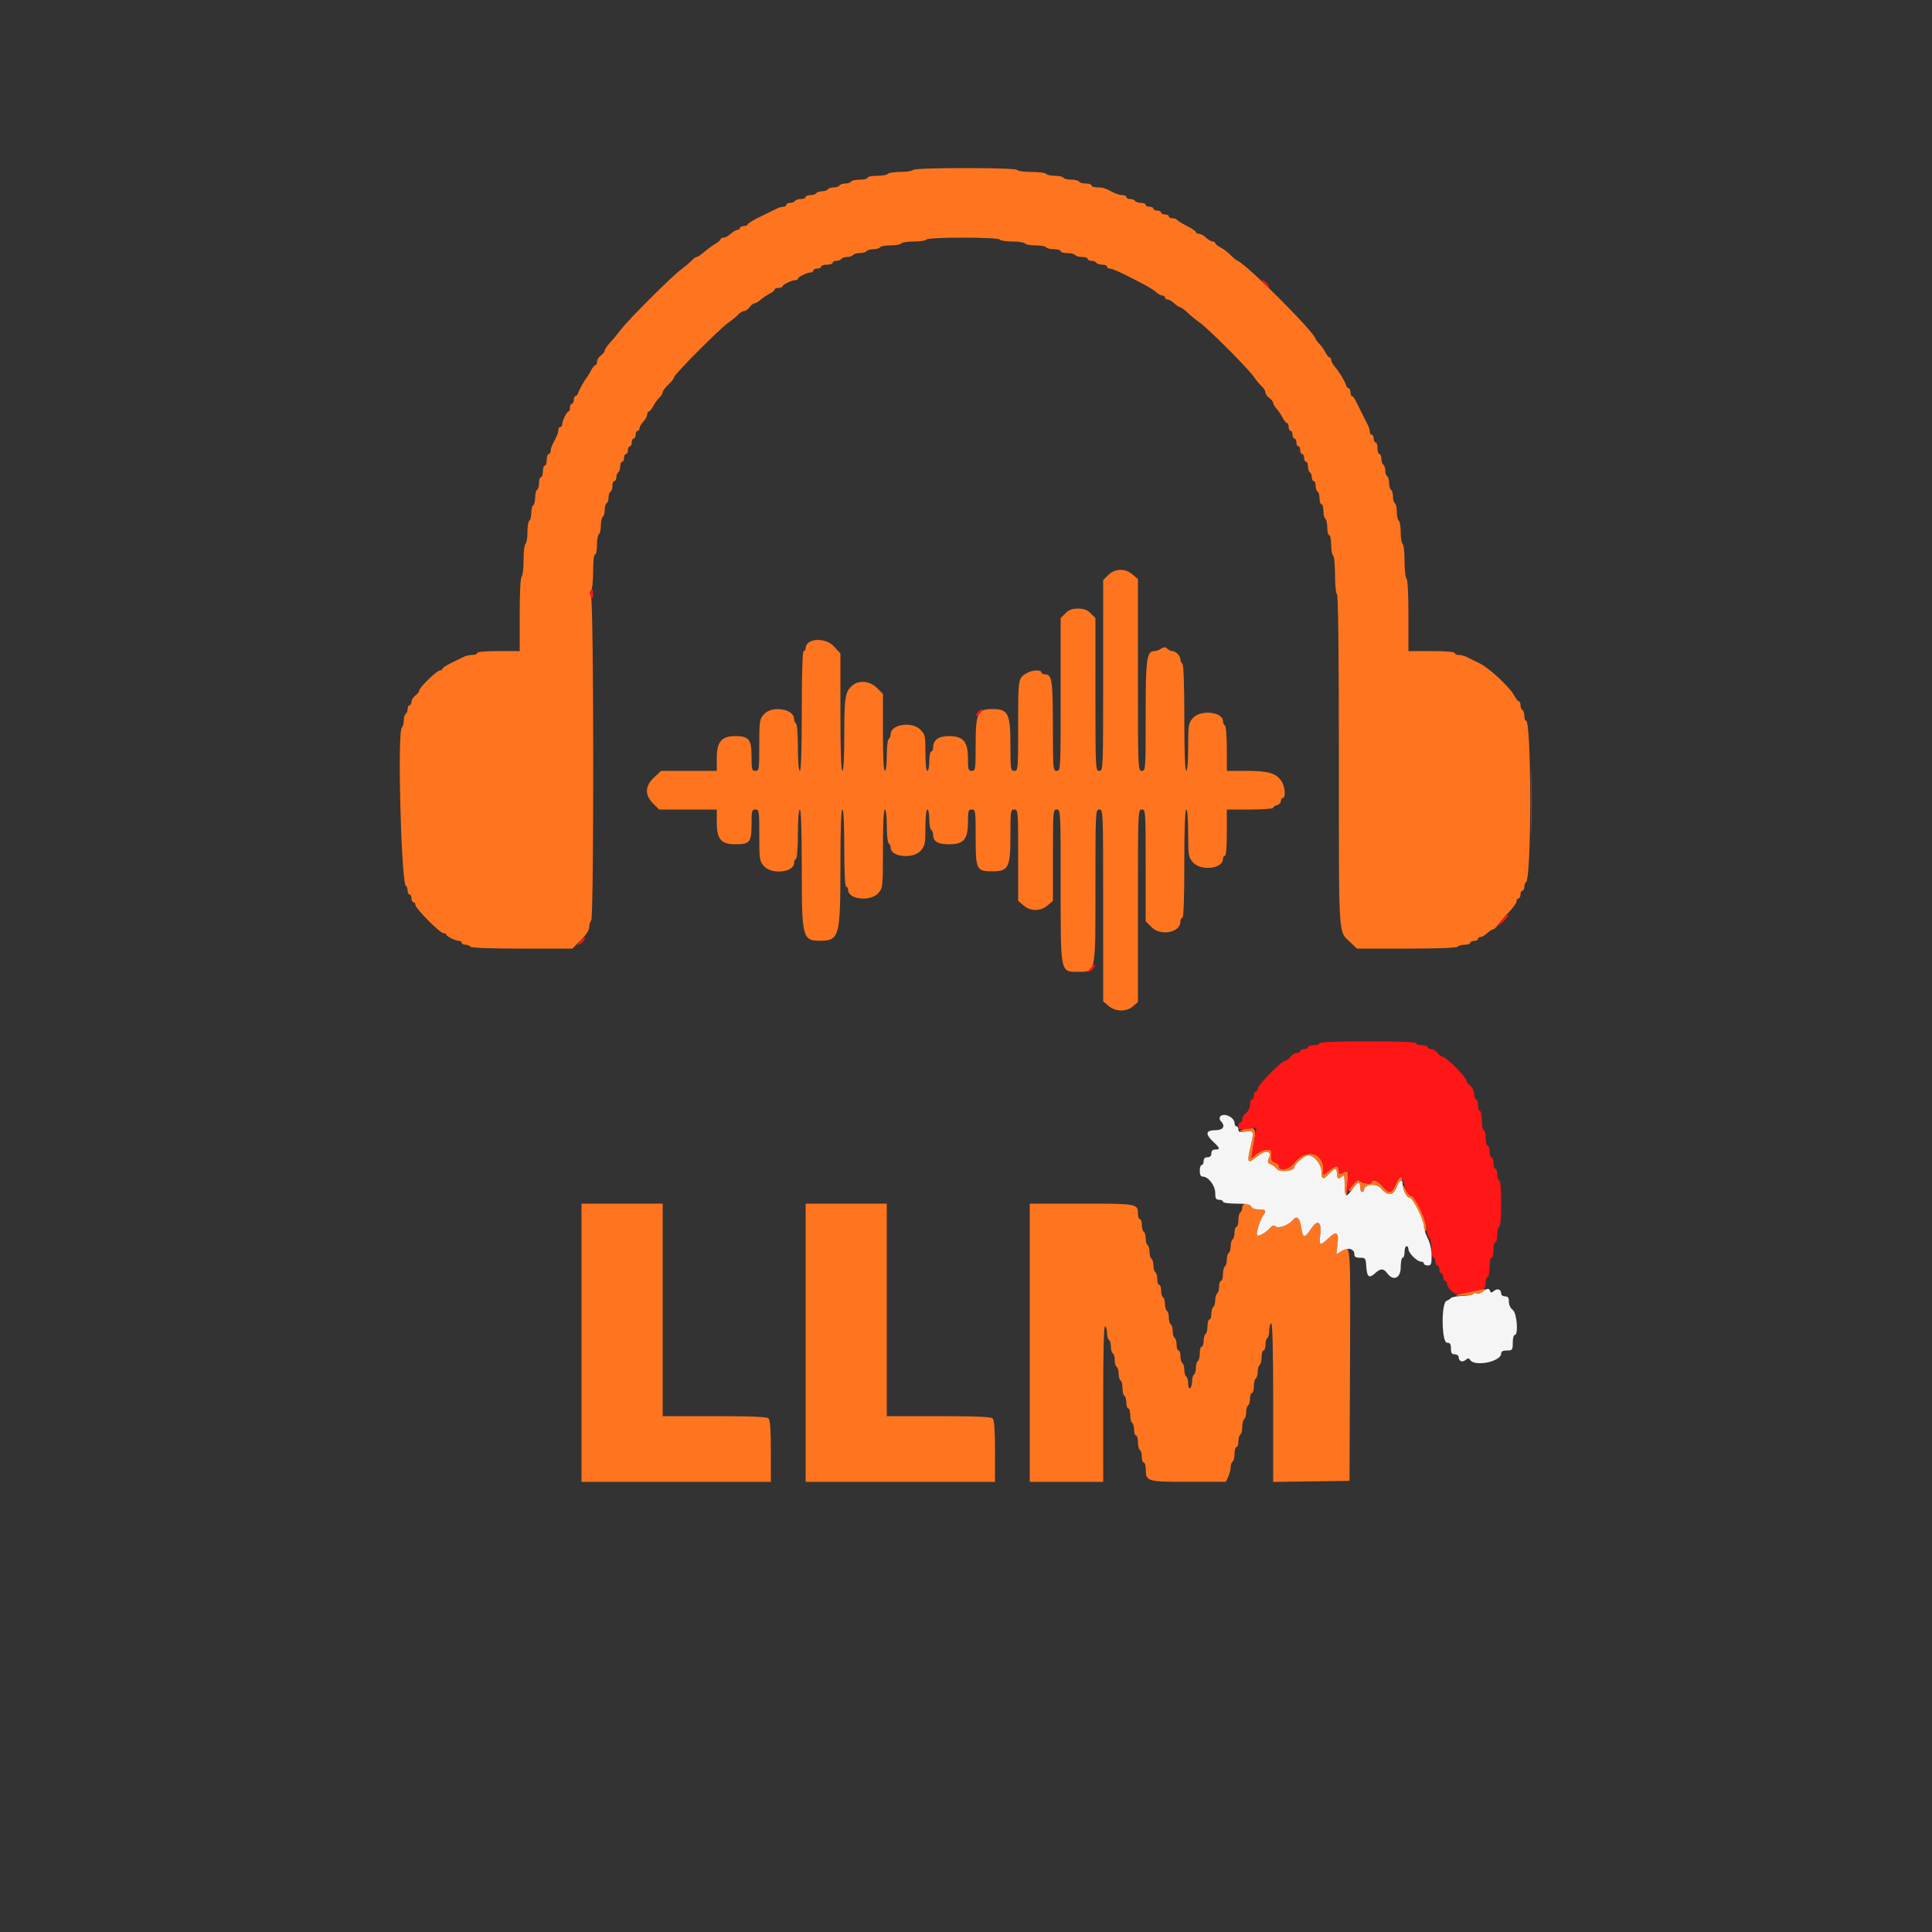 <svg id="svg" version="1.1" xmlns="http://www.w3.org/2000/svg" xmlns:xlink="http://www.w3.org/1999/xlink" width="400" height="400" viewBox="0, 0, 400,400"><rect x="0" y="0" width="400" height="400" fill="#333333" stroke="none"/><g id="svgg"><path id="path0" d="M189.000 35.200 C 188.864 35.420,187.694 35.600,186.400 35.600 C 185.106 35.600,183.936 35.780,183.800 36.000 C 183.664 36.220,182.663 36.400,181.576 36.400 C 180.489 36.400,179.600 36.580,179.600 36.800 C 179.600 37.020,178.891 37.200,178.024 37.200 C 177.157 37.200,176.336 37.380,176.200 37.600 C 176.064 37.820,175.524 38.000,175.000 38.000 C 174.476 38.000,173.936 38.180,173.800 38.400 C 173.664 38.620,173.124 38.800,172.600 38.800 C 172.076 38.800,171.536 38.980,171.400 39.200 C 171.264 39.420,170.724 39.600,170.200 39.600 C 169.676 39.600,169.136 39.780,169.000 40.000 C 168.864 40.220,168.313 40.400,167.776 40.400 C 167.239 40.400,166.800 40.580,166.800 40.800 C 166.800 41.020,166.361 41.200,165.824 41.200 C 165.287 41.200,164.736 41.380,164.600 41.600 C 164.464 41.820,164.003 42.000,163.576 42.000 C 163.149 42.000,162.800 42.180,162.800 42.400 C 162.800 42.620,162.528 42.800,162.195 42.800 C 161.862 42.800,161.277 42.961,160.895 43.158 C 160.513 43.355,158.985 44.102,157.500 44.818 C 156.015 45.534,154.800 46.273,154.800 46.460 C 154.800 46.647,154.440 46.800,154.000 46.800 C 153.560 46.800,153.200 46.980,153.200 47.200 C 153.200 47.420,152.964 47.600,152.675 47.600 C 152.387 47.600,151.764 47.960,151.292 48.400 C 150.820 48.840,150.156 49.200,149.817 49.200 C 149.478 49.200,149.200 49.341,149.200 49.514 C 149.200 49.686,148.705 50.121,148.100 50.479 C 147.495 50.837,146.460 51.596,145.800 52.165 C 145.140 52.734,144.441 53.199,144.247 53.200 C 144.053 53.200,143.603 53.517,143.247 53.904 C 142.891 54.292,141.894 55.135,141.031 55.778 C 139.024 57.272,130.114 66.173,128.573 68.222 C 127.928 69.080,126.905 70.308,126.300 70.950 C 125.695 71.593,125.200 72.322,125.200 72.571 C 125.200 72.820,124.840 73.283,124.400 73.600 C 123.960 73.917,123.600 74.497,123.600 74.888 C 123.600 75.280,123.450 75.600,123.268 75.600 C 123.085 75.600,122.680 76.095,122.368 76.700 C 122.056 77.305,121.711 77.890,121.601 78.000 C 121.205 78.394,119.946 80.613,119.729 81.300 C 119.607 81.685,119.348 82.000,119.153 82.000 C 118.959 82.000,118.800 82.360,118.800 82.800 C 118.800 83.240,118.620 83.600,118.400 83.600 C 118.180 83.600,118.000 83.960,118.000 84.400 C 118.000 84.840,117.865 85.201,117.700 85.203 C 117.341 85.207,116.400 87.144,116.400 87.880 C 116.400 88.166,116.220 88.400,116.000 88.400 C 115.780 88.400,115.600 88.672,115.600 89.005 C 115.600 89.593,115.433 90.018,114.462 91.895 C 114.208 92.387,114.000 93.062,114.000 93.395 C 114.000 93.728,113.820 94.000,113.600 94.000 C 113.380 94.000,113.200 94.540,113.200 95.200 C 113.200 95.860,113.020 96.400,112.800 96.400 C 112.580 96.400,112.400 96.940,112.400 97.600 C 112.400 98.260,112.220 98.800,112.000 98.800 C 111.780 98.800,111.600 99.329,111.600 99.976 C 111.600 100.623,111.420 101.264,111.200 101.400 C 110.980 101.536,110.800 102.256,110.800 103.000 C 110.800 103.744,110.620 104.464,110.400 104.600 C 110.180 104.736,110.000 105.456,110.000 106.200 C 110.000 106.944,109.820 107.664,109.600 107.800 C 109.380 107.936,109.200 109.016,109.200 110.200 C 109.200 111.384,109.020 112.464,108.800 112.600 C 108.580 112.736,108.400 114.266,108.400 116.000 C 108.400 117.734,108.220 119.264,108.000 119.400 C 107.756 119.551,107.600 122.604,107.600 127.224 L 107.600 134.800 103.200 134.800 C 100.533 134.800,98.800 134.958,98.800 135.200 C 98.800 135.420,98.348 135.600,97.795 135.600 C 97.242 135.600,96.477 135.760,96.095 135.956 C 95.713 136.152,94.545 136.720,93.500 137.219 C 92.455 137.718,91.600 138.277,91.600 138.463 C 91.600 138.648,91.375 138.800,91.100 138.800 C 90.462 138.800,86.800 142.342,86.800 142.959 C 86.800 143.214,86.440 143.683,86.000 144.000 C 85.560 144.317,85.200 144.897,85.200 145.288 C 85.200 145.680,85.020 146.000,84.800 146.000 C 84.580 146.000,84.400 146.349,84.400 146.776 C 84.400 147.203,84.220 147.664,84.000 147.800 C 83.780 147.936,83.600 148.541,83.600 149.144 C 83.600 149.747,83.416 150.424,83.190 150.650 C 82.247 151.593,83.061 182.820,84.044 183.427 C 84.240 183.548,84.400 183.997,84.400 184.424 C 84.400 184.851,84.580 185.200,84.800 185.200 C 85.020 185.200,85.200 185.560,85.200 186.000 C 85.200 186.440,85.380 186.800,85.600 186.800 C 85.820 186.800,86.000 187.042,86.000 187.337 C 86.000 188.073,91.081 193.200,91.811 193.200 C 92.135 193.200,92.401 193.335,92.403 193.500 C 92.407 193.859,94.344 194.800,95.080 194.800 C 95.366 194.800,95.600 194.980,95.600 195.200 C 95.600 195.420,95.949 195.600,96.376 195.600 C 96.803 195.600,97.264 195.780,97.400 196.000 C 97.555 196.250,101.555 196.400,108.076 196.400 L 118.505 196.400 120.253 194.653 C 121.410 193.495,122.000 192.558,122.000 191.876 C 122.000 191.310,122.180 190.736,122.400 190.600 C 122.983 190.239,122.947 124.622,122.363 123.531 C 122.047 122.940,122.047 122.593,122.363 122.277 C 122.613 122.027,122.800 120.332,122.800 118.320 C 122.800 116.240,122.964 114.800,123.200 114.800 C 123.420 114.800,123.600 113.911,123.600 112.824 C 123.600 111.737,123.780 110.736,124.000 110.600 C 124.220 110.464,124.400 109.654,124.400 108.800 C 124.400 107.946,124.580 107.136,124.800 107.000 C 125.020 106.864,125.200 106.234,125.200 105.600 C 125.200 104.966,125.380 104.336,125.600 104.200 C 125.820 104.064,126.000 103.524,126.000 103.000 C 126.000 102.476,126.180 101.936,126.400 101.800 C 126.620 101.664,126.800 101.113,126.800 100.576 C 126.800 100.039,126.980 99.600,127.200 99.600 C 127.420 99.600,127.600 99.251,127.600 98.824 C 127.600 98.397,127.780 97.936,128.000 97.800 C 128.220 97.664,128.400 97.113,128.400 96.576 C 128.400 96.039,128.580 95.600,128.800 95.600 C 129.020 95.600,129.200 95.240,129.200 94.800 C 129.200 94.360,129.380 94.000,129.600 94.000 C 129.820 94.000,130.000 93.640,130.000 93.200 C 130.000 92.760,130.180 92.400,130.400 92.400 C 130.620 92.400,130.800 92.040,130.800 91.600 C 130.800 91.160,130.980 90.800,131.200 90.800 C 131.420 90.800,131.600 90.440,131.600 90.000 C 131.600 89.560,131.780 89.200,132.000 89.200 C 132.220 89.200,132.400 88.964,132.400 88.675 C 132.400 88.387,132.760 87.764,133.200 87.292 C 133.640 86.820,134.000 86.156,134.000 85.817 C 134.000 85.478,134.150 85.200,134.332 85.200 C 134.515 85.200,134.919 84.705,135.230 84.100 C 135.540 83.495,136.111 82.709,136.497 82.353 C 136.884 81.997,137.200 81.484,137.200 81.214 C 137.200 80.943,137.740 80.217,138.400 79.600 C 139.060 78.983,139.600 78.290,139.600 78.059 C 139.600 77.501,149.016 68.041,150.800 66.807 C 151.570 66.274,152.491 65.514,152.847 65.119 C 153.203 64.724,153.748 64.400,154.059 64.400 C 154.369 64.400,154.883 64.040,155.200 63.600 C 155.517 63.160,155.973 62.800,156.213 62.800 C 156.453 62.800,156.998 62.485,157.425 62.100 C 157.851 61.715,158.695 61.145,159.300 60.832 C 159.905 60.520,160.400 60.115,160.400 59.932 C 160.400 59.750,160.760 59.600,161.200 59.600 C 161.640 59.600,162.001 59.465,162.003 59.300 C 162.007 58.941,163.944 58.000,164.680 58.000 C 164.966 58.000,165.201 57.865,165.203 57.700 C 165.207 57.341,167.144 56.400,167.880 56.400 C 168.166 56.400,168.400 56.220,168.400 56.000 C 168.400 55.780,168.760 55.600,169.200 55.600 C 169.640 55.600,170.000 55.420,170.000 55.200 C 170.000 54.980,170.540 54.800,171.200 54.800 C 171.860 54.800,172.400 54.620,172.400 54.400 C 172.400 54.180,172.749 54.000,173.176 54.000 C 173.603 54.000,174.064 53.820,174.200 53.600 C 174.336 53.380,174.876 53.200,175.400 53.200 C 175.924 53.200,176.464 53.020,176.600 52.800 C 176.736 52.580,177.366 52.400,178.000 52.400 C 178.634 52.400,179.264 52.220,179.400 52.000 C 179.536 51.780,180.166 51.600,180.800 51.600 C 181.434 51.600,182.064 51.420,182.200 51.200 C 182.336 50.980,183.326 50.800,184.400 50.800 C 185.474 50.800,186.464 50.620,186.600 50.400 C 186.736 50.180,187.906 50.000,189.200 50.000 C 190.494 50.000,191.664 49.820,191.800 49.600 C 191.950 49.357,194.930 49.200,199.400 49.200 C 203.870 49.200,206.850 49.357,207.000 49.600 C 207.136 49.820,208.306 50.000,209.600 50.000 C 210.894 50.000,212.064 50.180,212.200 50.400 C 212.336 50.620,213.326 50.800,214.400 50.800 C 215.474 50.800,216.464 50.980,216.600 51.200 C 216.736 51.420,217.467 51.600,218.224 51.600 C 218.981 51.600,219.600 51.780,219.600 52.000 C 219.600 52.220,220.219 52.400,220.976 52.400 C 221.733 52.400,222.464 52.580,222.600 52.800 C 222.736 53.020,223.377 53.200,224.024 53.200 C 224.671 53.200,225.200 53.380,225.200 53.600 C 225.200 53.820,225.549 54.000,225.976 54.000 C 226.403 54.000,226.864 54.180,227.000 54.400 C 227.136 54.620,227.687 54.800,228.224 54.800 C 228.761 54.800,229.200 54.980,229.200 55.200 C 229.200 55.420,229.453 55.600,229.762 55.600 C 230.257 55.600,232.094 56.405,234.600 57.720 C 235.040 57.951,236.120 58.513,237.000 58.970 C 237.879 59.426,238.948 60.115,239.375 60.500 C 239.802 60.885,240.387 61.200,240.675 61.200 C 240.964 61.200,241.200 61.380,241.200 61.600 C 241.200 61.820,241.436 62.000,241.725 62.000 C 242.013 62.000,242.636 62.360,243.108 62.800 C 243.580 63.240,244.127 63.600,244.324 63.600 C 244.521 63.600,245.203 64.097,245.841 64.704 C 246.478 65.312,247.630 66.256,248.400 66.802 C 250.240 68.107,258.333 76.210,259.584 78.000 C 260.122 78.770,260.886 79.691,261.281 80.047 C 261.676 80.403,262.000 80.948,262.000 81.259 C 262.000 81.569,262.360 82.083,262.800 82.400 C 263.240 82.717,263.600 83.173,263.600 83.413 C 263.600 83.653,263.915 84.198,264.300 84.625 C 264.685 85.051,265.255 85.895,265.568 86.500 C 265.880 87.105,266.285 87.600,266.468 87.600 C 266.650 87.600,266.800 87.960,266.800 88.400 C 266.800 88.840,266.980 89.200,267.200 89.200 C 267.420 89.200,267.600 89.560,267.600 90.000 C 267.600 90.440,267.780 90.800,268.000 90.800 C 268.220 90.800,268.400 91.160,268.400 91.600 C 268.400 92.040,268.580 92.400,268.800 92.400 C 269.020 92.400,269.200 92.760,269.200 93.200 C 269.200 93.640,269.380 94.000,269.600 94.000 C 269.820 94.000,270.000 94.360,270.000 94.800 C 270.000 95.240,270.180 95.600,270.400 95.600 C 270.620 95.600,270.800 96.039,270.800 96.576 C 270.800 97.113,270.980 97.664,271.200 97.800 C 271.420 97.936,271.600 98.397,271.600 98.824 C 271.600 99.251,271.780 99.600,272.000 99.600 C 272.220 99.600,272.400 100.039,272.400 100.576 C 272.400 101.113,272.580 101.664,272.800 101.800 C 273.020 101.936,273.200 102.577,273.200 103.224 C 273.200 103.871,273.380 104.400,273.600 104.400 C 273.820 104.400,274.000 105.019,274.000 105.776 C 274.000 106.533,274.180 107.264,274.400 107.400 C 274.620 107.536,274.800 108.357,274.800 109.224 C 274.800 110.091,274.980 110.800,275.200 110.800 C 275.420 110.800,275.600 111.689,275.600 112.776 C 275.600 113.863,275.780 114.864,276.000 115.000 C 276.221 115.136,276.400 116.930,276.400 119.000 C 276.400 121.070,276.579 122.864,276.800 123.000 C 277.062 123.162,277.200 135.139,277.200 157.629 C 277.200 195.040,277.051 192.696,279.578 195.093 L 280.956 196.400 291.255 196.400 C 297.689 196.400,301.646 196.250,301.800 196.000 C 301.936 195.780,302.577 195.600,303.224 195.600 C 303.871 195.600,304.400 195.420,304.400 195.200 C 304.400 194.980,304.760 194.800,305.200 194.800 C 305.640 194.800,306.000 194.620,306.000 194.400 C 306.000 194.180,306.236 194.000,306.525 194.000 C 306.813 194.000,307.436 193.640,307.908 193.200 C 308.380 192.760,308.933 192.400,309.137 192.400 C 309.341 192.400,309.784 191.995,310.121 191.500 C 310.458 191.005,311.469 189.835,312.367 188.899 C 313.265 187.964,314.000 186.929,314.000 186.599 C 314.000 186.270,314.180 186.000,314.400 186.000 C 314.620 186.000,314.800 185.640,314.800 185.200 C 314.800 184.760,314.980 184.400,315.200 184.400 C 315.420 184.400,315.600 184.051,315.600 183.624 C 315.600 183.197,315.758 182.749,315.951 182.630 C 317.108 181.915,317.102 149.200,315.945 149.200 C 315.755 149.200,315.600 148.761,315.600 148.224 C 315.600 147.687,315.420 147.136,315.200 147.000 C 314.980 146.864,314.800 146.403,314.800 145.976 C 314.800 145.549,314.650 145.200,314.468 145.200 C 314.285 145.200,313.880 144.708,313.568 144.107 C 312.604 142.251,308.298 138.249,306.197 137.256 C 305.099 136.737,303.887 136.152,303.505 135.956 C 303.123 135.760,302.448 135.600,302.005 135.600 C 301.562 135.600,301.200 135.420,301.200 135.200 C 301.200 134.956,299.333 134.800,296.400 134.800 L 291.600 134.800 291.600 127.424 C 291.600 122.937,291.443 119.950,291.200 119.800 C 290.980 119.664,290.800 118.044,290.800 116.200 C 290.800 114.356,290.620 112.736,290.400 112.600 C 290.180 112.464,290.000 111.384,290.000 110.200 C 290.000 109.016,289.820 107.936,289.600 107.800 C 289.380 107.664,289.200 106.854,289.200 106.000 C 289.200 105.146,289.020 104.336,288.800 104.200 C 288.580 104.064,288.400 103.434,288.400 102.800 C 288.400 102.166,288.220 101.536,288.000 101.400 C 287.780 101.264,287.600 100.634,287.600 100.000 C 287.600 99.366,287.420 98.736,287.200 98.600 C 286.980 98.464,286.800 97.924,286.800 97.400 C 286.800 96.876,286.620 96.336,286.400 96.200 C 286.180 96.064,286.000 95.513,286.000 94.976 C 286.000 94.439,285.820 94.000,285.600 94.000 C 285.380 94.000,285.200 93.460,285.200 92.800 C 285.200 92.140,285.020 91.600,284.800 91.600 C 284.580 91.600,284.400 91.240,284.400 90.800 C 284.400 90.360,284.220 90.000,284.000 90.000 C 283.780 90.000,283.600 89.728,283.600 89.395 C 283.600 89.062,283.443 88.477,283.250 88.095 C 283.058 87.713,282.491 86.590,281.990 85.600 C 281.490 84.610,280.883 83.396,280.640 82.903 C 280.398 82.410,280.065 82.005,279.900 82.003 C 279.735 82.001,279.600 81.640,279.600 81.200 C 279.600 80.760,279.441 80.400,279.247 80.400 C 279.052 80.400,278.793 80.085,278.671 79.700 C 278.383 78.791,277.188 76.847,276.300 75.842 C 275.915 75.406,275.600 74.813,275.600 74.525 C 275.600 74.236,275.450 74.000,275.268 74.000 C 275.085 74.000,274.681 73.505,274.370 72.900 C 274.060 72.295,273.517 71.530,273.165 71.200 C 272.813 70.870,272.452 70.378,272.363 70.107 C 271.814 68.443,257.987 54.624,256.280 54.034 C 256.016 53.943,255.350 53.403,254.800 52.834 C 254.250 52.265,253.305 51.545,252.700 51.232 C 252.095 50.920,251.600 50.515,251.600 50.332 C 251.600 50.150,251.364 50.000,251.075 50.000 C 250.787 50.000,250.164 49.640,249.692 49.200 C 249.220 48.760,248.556 48.400,248.217 48.400 C 247.878 48.400,247.600 48.248,247.600 48.063 C 247.600 47.877,246.745 47.292,245.700 46.763 C 244.655 46.233,243.740 45.665,243.667 45.500 C 243.593 45.335,243.188 45.200,242.767 45.200 C 242.345 45.200,242.000 45.020,242.000 44.800 C 242.000 44.580,241.640 44.400,241.200 44.400 C 240.760 44.400,240.400 44.220,240.400 44.000 C 240.400 43.780,240.040 43.600,239.600 43.600 C 239.160 43.600,238.800 43.420,238.800 43.200 C 238.800 42.980,238.440 42.800,238.000 42.800 C 237.560 42.800,237.200 42.620,237.200 42.400 C 237.200 42.180,236.761 42.000,236.224 42.000 C 235.687 42.000,235.136 41.820,235.000 41.600 C 234.864 41.380,234.403 41.200,233.976 41.200 C 233.549 41.200,233.200 41.020,233.200 40.800 C 233.200 40.580,232.838 40.400,232.395 40.400 C 231.952 40.400,231.187 40.192,230.695 39.938 C 228.716 38.915,228.364 38.800,227.205 38.800 C 226.542 38.800,226.000 38.620,226.000 38.400 C 226.000 38.180,225.471 38.000,224.824 38.000 C 224.177 38.000,223.536 37.820,223.400 37.600 C 223.264 37.380,222.544 37.200,221.800 37.200 C 221.056 37.200,220.336 37.020,220.200 36.800 C 220.064 36.580,219.254 36.400,218.400 36.400 C 217.546 36.400,216.736 36.220,216.600 36.000 C 216.464 35.780,215.114 35.600,213.600 35.600 C 212.086 35.600,210.736 35.420,210.600 35.200 C 210.445 34.950,206.404 34.800,199.800 34.800 C 193.196 34.800,189.155 34.950,189.000 35.200 M229.455 119.055 L 228.400 120.109 228.400 139.855 C 228.400 159.333,228.389 159.600,227.600 159.600 C 226.813 159.600,226.800 159.333,226.800 143.782 L 226.800 127.964 225.818 126.982 C 225.096 126.259,224.404 126.000,223.200 126.000 C 221.996 126.000,221.304 126.259,220.582 126.982 L 219.600 127.964 219.600 143.782 C 219.600 159.333,219.587 159.600,218.800 159.600 C 218.023 159.600,218.000 159.329,217.987 150.300 C 217.974 140.639,217.806 139.600,216.256 139.600 C 215.895 139.600,215.600 139.420,215.600 139.200 C 215.600 138.638,213.762 138.702,212.710 139.300 C 210.771 140.403,210.800 140.236,210.800 150.171 C 210.800 159.333,210.777 159.600,210.000 159.600 C 209.239 159.600,209.200 159.333,209.200 154.182 C 209.200 147.737,208.729 146.800,205.488 146.800 C 202.387 146.800,202.000 147.613,202.000 154.126 C 202.000 159.333,201.961 159.600,201.200 159.600 C 200.481 159.600,200.400 159.333,200.400 156.982 C 200.400 153.539,199.425 152.400,196.480 152.400 C 194.328 152.400,193.200 153.202,193.200 154.731 C 193.200 155.209,193.020 155.600,192.800 155.600 C 192.580 155.600,192.400 156.500,192.400 157.600 C 192.400 158.700,192.220 159.600,192.000 159.600 C 191.762 159.600,191.600 158.085,191.600 155.855 C 191.600 152.341,191.535 152.044,190.545 151.055 C 188.772 149.281,184.400 149.969,184.400 152.022 C 184.400 152.424,184.220 152.864,184.000 153.000 C 183.780 153.136,183.600 154.677,183.600 156.424 C 183.600 158.275,183.433 159.600,183.200 159.600 C 182.947 159.600,182.800 156.677,182.800 151.631 L 182.800 143.662 181.569 142.431 C 180.195 141.057,178.000 140.771,176.654 141.790 C 175.002 143.041,174.800 144.161,174.800 152.046 C 174.800 156.815,174.653 159.600,174.400 159.600 C 174.142 159.600,174.000 155.283,174.000 147.450 L 174.000 135.301 172.672 133.850 C 170.841 131.851,166.800 132.124,166.800 134.246 C 166.800 134.551,166.620 134.800,166.400 134.800 C 166.142 134.800,166.000 139.200,166.000 147.200 C 166.000 155.200,165.858 159.600,165.600 159.600 C 165.356 159.600,165.200 157.741,165.200 154.824 C 165.200 152.071,165.031 149.942,164.800 149.800 C 164.580 149.664,164.400 149.224,164.400 148.822 C 164.400 146.725,159.747 146.039,158.147 147.900 C 157.255 148.937,157.201 149.304,157.200 154.300 C 157.200 159.333,157.160 159.600,156.400 159.600 C 155.673 159.600,155.600 159.333,155.600 156.662 C 155.600 153.075,155.069 152.400,152.250 152.400 C 149.381 152.400,148.400 153.568,148.400 156.982 L 148.400 159.600 142.650 159.600 L 136.901 159.600 135.450 160.928 C 133.516 162.700,133.440 164.579,135.231 166.369 L 136.462 167.600 142.431 167.600 L 148.400 167.600 148.400 170.197 C 148.400 173.776,149.268 174.800,152.301 174.800 C 155.247 174.800,155.600 174.353,155.600 170.629 C 155.600 167.867,155.670 167.600,156.400 167.600 C 157.160 167.600,157.200 167.867,157.200 172.900 C 157.201 177.896,157.255 178.263,158.147 179.300 C 159.709 181.116,164.400 180.650,164.400 178.680 C 164.400 178.332,164.580 177.936,164.800 177.800 C 165.032 177.657,165.200 175.463,165.200 172.576 C 165.200 169.525,165.355 167.600,165.600 167.600 C 165.858 167.600,166.000 171.935,166.000 179.805 C 166.000 194.170,166.154 194.775,169.800 194.775 C 173.749 194.775,174.000 193.864,174.000 179.554 C 174.000 171.851,174.142 167.600,174.400 167.600 C 174.653 167.600,174.800 170.533,174.800 175.600 C 174.800 180.667,174.947 183.600,175.200 183.600 C 175.420 183.600,175.600 183.895,175.600 184.256 C 175.600 186.248,180.279 186.730,181.853 184.900 C 182.780 183.822,182.799 183.640,182.800 175.700 C 182.800 170.567,182.947 167.600,183.200 167.600 C 183.435 167.600,183.600 168.992,183.600 170.976 C 183.600 172.833,183.780 174.464,184.000 174.600 C 184.220 174.736,184.400 175.132,184.400 175.480 C 184.400 177.450,189.091 177.916,190.653 176.100 C 191.500 175.115,191.599 174.613,191.600 171.300 C 191.600 169.100,191.762 167.600,192.000 167.600 C 192.220 167.600,192.400 168.489,192.400 169.576 C 192.400 170.663,192.580 171.664,192.800 171.800 C 193.020 171.936,193.200 172.409,193.200 172.852 C 193.200 174.220,194.183 174.800,196.499 174.800 C 199.532 174.800,200.400 173.776,200.400 170.197 C 200.400 167.867,200.482 167.600,201.200 167.600 C 201.963 167.600,202.000 167.867,202.000 173.338 C 202.000 180.074,202.160 180.400,205.459 180.400 C 208.800 180.400,209.200 179.609,209.200 172.997 C 209.200 167.867,209.240 167.600,210.000 167.600 C 210.777 167.600,210.800 167.867,210.800 177.053 L 210.800 186.507 211.900 187.453 C 213.361 188.710,215.439 188.710,216.900 187.453 L 218.000 186.507 218.000 177.053 C 218.000 167.867,218.023 167.600,218.800 167.600 C 219.586 167.600,219.600 167.867,219.600 183.397 C 219.600 201.683,219.502 201.200,223.202 201.200 C 226.921 201.200,226.800 201.798,226.800 183.474 C 226.800 167.867,226.813 167.600,227.600 167.600 C 228.389 167.600,228.400 167.867,228.400 187.453 L 228.400 207.307 229.500 208.253 C 230.941 209.492,233.219 209.526,234.597 208.328 L 235.600 207.456 235.600 187.528 C 235.600 167.867,235.611 167.600,236.400 167.600 C 237.182 167.600,237.200 167.867,237.200 179.169 L 237.200 190.738 238.431 191.969 C 240.350 193.888,244.400 193.076,244.400 190.773 C 244.400 190.348,244.580 190.000,244.800 190.000 C 245.057 190.000,245.200 186.000,245.200 178.800 C 245.200 171.600,245.343 167.600,245.600 167.600 C 245.845 167.600,246.000 169.500,246.000 172.500 C 246.001 177.075,246.064 177.473,246.947 178.500 C 248.581 180.400,253.200 179.904,253.200 177.829 C 253.200 177.483,253.380 177.200,253.600 177.200 C 253.844 177.200,254.000 175.333,254.000 172.400 L 254.000 167.600 258.800 167.600 C 261.440 167.600,263.600 167.441,263.600 167.247 C 263.600 167.052,263.960 166.799,264.400 166.684 C 264.840 166.569,265.200 166.188,265.200 165.837 C 265.200 165.487,265.380 165.200,265.600 165.200 C 266.230 165.200,266.067 162.873,265.360 161.795 C 264.237 160.081,262.655 159.600,258.139 159.600 L 254.000 159.600 254.000 155.024 C 254.000 152.404,253.829 150.342,253.600 150.200 C 253.380 150.064,253.200 149.668,253.200 149.320 C 253.200 147.350,248.509 146.884,246.947 148.700 C 246.064 149.727,246.001 150.125,246.000 154.700 C 246.000 157.700,245.845 159.600,245.600 159.600 C 245.343 159.600,245.200 155.675,245.200 148.624 C 245.200 141.737,245.051 137.555,244.800 137.400 C 244.580 137.264,244.400 136.881,244.400 136.548 C 244.400 135.793,243.439 134.800,242.709 134.800 C 242.407 134.800,241.940 134.580,241.670 134.310 C 241.283 133.923,241.015 133.923,240.395 134.310 C 239.964 134.580,239.359 134.800,239.051 134.800 C 237.401 134.800,237.200 136.251,237.200 148.186 C 237.200 159.333,237.181 159.600,236.400 159.600 C 235.611 159.600,235.600 159.333,235.600 139.747 L 235.600 119.893 234.500 118.947 C 232.963 117.625,230.839 117.670,229.455 119.055 M257.000 234.035 C 256.385 234.327,256.544 234.373,257.693 234.234 C 259.597 234.003,259.677 234.173,258.994 237.030 C 258.081 240.856,258.251 241.147,260.363 239.370 C 261.037 238.803,261.906 238.408,262.294 238.493 C 263.018 238.651,263.060 238.884,262.588 240.097 C 262.402 240.574,262.551 240.876,263.058 241.055 C 263.466 241.198,264.070 241.648,264.400 242.054 C 265.014 242.809,268.000 242.462,268.000 241.636 C 268.000 241.014,270.112 239.200,270.836 239.200 C 272.082 239.200,273.600 241.078,273.600 242.618 C 273.600 244.261,273.939 244.342,275.200 243.000 C 275.717 242.450,276.288 242.000,276.470 242.000 C 276.651 242.000,276.800 242.450,276.800 243.000 C 276.800 244.092,277.174 244.266,277.920 243.520 C 278.293 243.147,278.400 243.547,278.400 245.320 C 278.400 248.480,278.986 248.196,279.062 244.999 C 279.130 242.199,279.128 242.196,277.974 242.814 C 277.337 243.155,277.200 243.096,277.200 242.481 C 277.200 241.224,276.729 241.159,275.335 242.222 L 274.000 243.241 274.000 242.080 C 274.000 238.525,270.219 237.714,267.951 240.781 C 266.989 242.082,264.800 242.544,264.800 241.447 C 264.800 241.142,264.426 240.796,263.970 240.676 C 263.468 240.545,263.170 240.171,263.216 239.730 C 263.258 239.328,263.271 238.775,263.246 238.500 C 263.173 237.705,261.410 237.919,260.202 238.870 L 259.096 239.740 259.314 238.370 C 259.434 237.616,259.661 236.235,259.819 235.300 C 260.128 233.465,259.140 233.021,257.000 234.035 M288.952 245.200 C 288.107 247.114,287.599 247.190,286.261 245.600 C 285.298 244.456,284.000 243.981,284.000 244.773 C 284.000 245.265,282.089 245.049,281.534 244.494 C 281.221 244.181,280.819 244.391,280.100 245.246 C 279.550 245.899,279.192 246.526,279.305 246.638 C 279.417 246.750,279.870 246.383,280.312 245.821 C 281.319 244.540,281.600 244.536,281.600 245.800 C 281.600 246.350,281.780 246.800,282.000 246.800 C 282.220 246.800,282.400 246.621,282.400 246.401 C 282.400 245.154,284.994 244.898,285.929 246.053 C 287.240 247.671,288.505 247.572,289.146 245.800 C 289.424 245.030,289.820 244.400,290.026 244.400 C 290.232 244.400,290.400 244.220,290.400 244.000 C 290.400 243.062,289.605 243.721,288.952 245.200 M290.433 245.481 C 290.373 246.356,291.319 248.000,291.881 248.000 C 292.603 248.000,294.798 252.653,294.806 254.200 C 294.811 255.119,294.902 255.259,295.197 254.800 C 295.830 253.813,293.208 247.600,292.159 247.600 C 291.853 247.600,291.346 247.015,291.034 246.300 C 290.721 245.585,290.451 245.217,290.433 245.481 M120.400 278.000 L 120.400 306.800 140.000 306.800 L 159.600 306.800 159.600 300.480 C 159.600 296.098,159.453 294.013,159.120 293.680 C 158.771 293.331,155.724 293.200,147.920 293.200 L 137.200 293.200 137.200 271.200 L 137.200 249.200 128.800 249.200 L 120.400 249.200 120.400 278.000 M166.800 278.000 L 166.800 306.800 186.400 306.800 L 206.000 306.800 206.000 300.480 C 206.000 296.098,205.853 294.013,205.520 293.680 C 205.171 293.331,202.124 293.200,194.320 293.200 L 183.600 293.200 183.600 271.200 L 183.600 249.200 175.200 249.200 L 166.800 249.200 166.800 278.000 M213.200 278.000 L 213.200 306.800 220.800 306.800 L 228.400 306.800 228.400 290.576 C 228.400 279.863,228.536 274.437,228.800 274.600 C 229.020 274.736,229.200 275.366,229.200 276.000 C 229.200 276.634,229.380 277.264,229.600 277.400 C 229.820 277.536,230.000 278.166,230.000 278.800 C 230.000 279.434,230.180 280.064,230.400 280.200 C 230.620 280.336,230.800 280.966,230.800 281.600 C 230.800 282.234,230.980 282.864,231.200 283.000 C 231.420 283.136,231.600 283.766,231.600 284.400 C 231.600 285.034,231.780 285.664,232.000 285.800 C 232.220 285.936,232.400 286.656,232.400 287.400 C 232.400 288.144,232.580 288.864,232.800 289.000 C 233.020 289.136,233.200 289.777,233.200 290.424 C 233.200 291.071,233.380 291.600,233.600 291.600 C 233.820 291.600,234.000 292.219,234.000 292.976 C 234.000 293.733,234.180 294.464,234.400 294.600 C 234.620 294.736,234.800 295.377,234.800 296.024 C 234.800 296.671,234.980 297.200,235.200 297.200 C 235.420 297.200,235.600 297.819,235.600 298.576 C 235.600 299.333,235.780 300.064,236.000 300.200 C 236.220 300.336,236.400 300.977,236.400 301.624 C 236.400 302.271,236.580 302.800,236.800 302.800 C 237.020 302.800,237.206 303.385,237.213 304.100 C 237.239 306.745,237.421 306.800,246.044 306.797 L 253.800 306.794 254.300 305.717 C 254.575 305.125,254.800 304.237,254.800 303.744 C 254.800 303.251,254.980 302.736,255.200 302.600 C 255.420 302.464,255.600 301.733,255.600 300.976 C 255.600 300.219,255.780 299.600,256.000 299.600 C 256.220 299.600,256.400 299.071,256.400 298.424 C 256.400 297.777,256.580 297.136,256.800 297.000 C 257.020 296.864,257.200 296.144,257.200 295.400 C 257.200 294.656,257.380 293.936,257.600 293.800 C 257.820 293.664,258.000 293.034,258.000 292.400 C 258.000 291.766,258.180 291.136,258.400 291.000 C 258.620 290.864,258.800 290.223,258.800 289.576 C 258.800 288.929,258.980 288.400,259.200 288.400 C 259.420 288.400,259.600 287.781,259.600 287.024 C 259.600 286.267,259.780 285.536,260.000 285.400 C 260.220 285.264,260.400 284.634,260.400 284.000 C 260.400 283.366,260.580 282.736,260.800 282.600 C 261.020 282.464,261.200 281.733,261.200 280.976 C 261.200 280.219,261.380 279.600,261.600 279.600 C 261.820 279.600,262.000 279.071,262.000 278.424 C 262.000 277.777,262.180 277.136,262.400 277.000 C 262.620 276.864,262.800 276.133,262.800 275.376 C 262.800 274.619,262.980 274.000,263.200 274.000 C 263.460 274.000,263.600 279.736,263.600 290.408 L 263.600 306.817 271.500 306.708 L 279.400 306.600 279.503 282.500 C 279.614 256.648,279.692 257.620,277.625 259.067 L 276.673 259.735 276.916 257.678 C 277.223 255.090,276.719 254.734,275.046 256.355 C 273.336 258.012,273.046 257.928,273.330 255.856 C 273.722 252.998,272.843 252.292,271.472 254.363 C 270.093 256.446,269.754 256.421,269.422 254.209 C 269.106 252.100,268.515 251.579,267.635 252.636 C 266.763 253.684,264.596 254.436,264.042 253.882 C 263.743 253.583,263.408 253.696,262.909 254.266 C 262.074 255.218,260.595 256.062,260.292 255.759 C 259.993 255.459,260.781 252.762,261.446 251.813 C 262.271 250.635,262.138 250.400,260.643 250.400 C 259.805 250.400,259.197 250.170,259.055 249.800 C 258.708 248.894,257.200 249.037,257.200 249.976 C 257.200 250.403,257.020 250.864,256.800 251.000 C 256.580 251.136,256.400 251.867,256.400 252.624 C 256.400 253.381,256.220 254.000,256.000 254.000 C 255.780 254.000,255.600 254.529,255.600 255.176 C 255.600 255.823,255.420 256.464,255.200 256.600 C 254.980 256.736,254.800 257.366,254.800 258.000 C 254.800 258.634,254.620 259.264,254.400 259.400 C 254.180 259.536,254.000 260.166,254.000 260.800 C 254.000 261.434,253.820 262.064,253.600 262.200 C 253.380 262.336,253.200 263.067,253.200 263.824 C 253.200 264.581,253.020 265.200,252.800 265.200 C 252.580 265.200,252.400 265.729,252.400 266.376 C 252.400 267.023,252.220 267.664,252.000 267.800 C 251.780 267.936,251.600 268.566,251.600 269.200 C 251.600 269.834,251.420 270.464,251.200 270.600 C 250.980 270.736,250.800 271.377,250.800 272.024 C 250.800 272.671,250.620 273.200,250.400 273.200 C 250.180 273.200,250.000 273.819,250.000 274.576 C 250.000 275.333,249.820 276.064,249.600 276.200 C 249.380 276.336,249.200 276.977,249.200 277.624 C 249.200 278.271,249.020 278.800,248.800 278.800 C 248.580 278.800,248.400 279.419,248.400 280.176 C 248.400 280.933,248.220 281.664,248.000 281.800 C 247.780 281.936,247.600 282.566,247.600 283.200 C 247.600 283.834,247.420 284.464,247.200 284.600 C 246.980 284.736,246.800 285.366,246.800 286.000 C 246.800 286.634,246.620 287.264,246.400 287.400 C 246.167 287.544,246.000 287.145,246.000 286.447 C 246.000 285.787,245.820 285.136,245.600 285.000 C 245.380 284.864,245.200 284.234,245.200 283.600 C 245.200 282.966,245.020 282.336,244.800 282.200 C 244.580 282.064,244.400 281.423,244.400 280.776 C 244.400 280.129,244.220 279.600,244.000 279.600 C 243.780 279.600,243.600 279.071,243.600 278.424 C 243.600 277.777,243.420 277.136,243.200 277.000 C 242.980 276.864,242.800 276.234,242.800 275.600 C 242.800 274.966,242.620 274.336,242.400 274.200 C 242.180 274.064,242.000 273.434,242.000 272.800 C 242.000 272.166,241.820 271.536,241.600 271.400 C 241.380 271.264,241.200 270.634,241.200 270.000 C 241.200 269.366,241.020 268.736,240.800 268.600 C 240.580 268.464,240.400 267.823,240.400 267.176 C 240.400 266.529,240.220 266.000,240.000 266.000 C 239.780 266.000,239.600 265.471,239.600 264.824 C 239.600 264.177,239.420 263.536,239.200 263.400 C 238.980 263.264,238.800 262.634,238.800 262.000 C 238.800 261.366,238.620 260.736,238.400 260.600 C 238.180 260.464,238.000 259.834,238.000 259.200 C 238.000 258.566,237.820 257.936,237.600 257.800 C 237.380 257.664,237.200 257.034,237.200 256.400 C 237.200 255.766,237.020 255.136,236.800 255.000 C 236.580 254.864,236.400 254.223,236.400 253.576 C 236.400 252.929,236.220 252.400,236.000 252.400 C 235.780 252.400,235.600 251.896,235.600 251.280 C 235.600 249.227,235.447 249.200,223.920 249.200 L 213.200 249.200 213.200 278.000 M304.400 267.444 C 300.929 268.197,300.606 268.375,303.000 268.215 C 304.100 268.141,305.000 268.047,305.000 268.007 C 305.000 267.966,305.411 267.888,305.914 267.832 C 306.417 267.777,307.038 267.522,307.294 267.266 C 307.848 266.712,307.747 266.718,304.400 267.444 " stroke="none" fill="#ff751f" fill-rule="evenodd"></path><path id="path1" d="M261.802 58.802 C 262.202 59.244,262.611 59.522,262.712 59.421 C 262.928 59.205,261.788 58.000,261.367 58.000 C 261.207 58.000,261.403 58.361,261.802 58.802 M122.202 122.397 C 122.067 122.615,122.141 123.110,122.366 123.497 C 122.717 124.100,122.777 124.044,122.788 123.100 C 122.801 121.950,122.616 121.728,122.202 122.397 M202.460 147.442 C 202.162 147.778,201.999 148.132,202.095 148.229 C 202.192 148.326,202.598 148.044,202.998 147.602 C 203.397 147.161,203.561 146.807,203.362 146.815 C 203.163 146.824,202.757 147.105,202.460 147.442 M316.975 166.000 C 316.975 172.050,317.031 174.525,317.099 171.500 C 317.167 168.475,317.167 163.525,317.099 160.500 C 317.031 157.475,316.975 159.950,316.975 166.000 M310.996 190.404 C 310.366 191.062,309.982 191.600,310.143 191.600 C 310.556 191.600,312.522 189.588,312.313 189.380 C 312.219 189.286,311.626 189.746,310.996 190.404 M120.202 194.798 C 119.803 195.239,119.607 195.600,119.767 195.600 C 120.188 195.600,121.328 194.395,121.112 194.179 C 121.011 194.078,120.602 194.356,120.202 194.798 M225.802 200.398 C 225.403 200.839,225.207 201.200,225.367 201.200 C 225.788 201.200,226.928 199.995,226.712 199.779 C 226.611 199.678,226.202 199.956,225.802 200.398 M273.200 216.000 C 273.200 216.220,272.660 216.400,272.000 216.400 C 271.340 216.400,270.800 216.580,270.800 216.800 C 270.800 217.020,270.440 217.200,270.000 217.200 C 269.560 217.200,269.200 217.380,269.200 217.600 C 269.200 217.820,268.880 218.000,268.488 218.000 C 268.097 218.000,267.517 218.360,267.200 218.800 C 266.883 219.240,266.390 219.600,266.104 219.600 C 265.376 219.600,260.400 224.653,260.400 225.393 C 260.400 225.727,260.220 226.000,260.000 226.000 C 259.780 226.000,259.600 226.360,259.600 226.800 C 259.600 227.240,259.420 227.600,259.200 227.600 C 258.980 227.600,258.800 228.100,258.800 228.712 C 258.800 229.365,258.470 230.061,258.000 230.400 C 257.560 230.717,257.200 231.297,257.200 231.688 C 257.200 232.080,257.020 232.400,256.800 232.400 C 256.580 232.400,256.400 232.757,256.400 233.192 C 256.400 233.905,256.587 233.959,258.261 233.730 L 260.122 233.475 259.827 235.237 C 259.665 236.207,259.434 237.616,259.314 238.370 L 259.096 239.740 260.202 238.870 C 261.410 237.919,263.173 237.705,263.246 238.500 C 263.271 238.775,263.258 239.328,263.216 239.730 C 263.170 240.171,263.468 240.545,263.970 240.676 C 264.426 240.796,264.800 241.142,264.800 241.447 C 264.800 242.544,266.989 242.082,267.951 240.781 C 270.219 237.714,274.000 238.525,274.000 242.080 L 274.000 243.241 275.335 242.222 C 276.729 241.159,277.200 241.224,277.200 242.481 C 277.200 243.096,277.337 243.155,277.974 242.814 C 279.208 242.153,279.273 242.275,278.979 244.700 L 278.700 247.000 279.890 245.520 C 280.763 244.436,281.199 244.159,281.525 244.485 C 282.087 245.047,284.000 245.270,284.000 244.773 C 284.000 243.981,285.298 244.456,286.261 245.600 C 287.599 247.190,288.107 247.114,288.952 245.200 C 289.855 243.153,290.104 243.188,290.773 245.453 C 291.109 246.593,291.596 247.378,292.038 247.494 C 292.946 247.731,295.329 252.597,295.323 254.200 C 295.320 254.860,295.561 255.755,295.859 256.189 C 296.157 256.623,296.400 257.748,296.400 258.689 C 296.400 259.630,296.580 260.400,296.800 260.400 C 297.020 260.400,297.200 260.760,297.200 261.200 C 297.200 261.640,297.380 262.000,297.600 262.000 C 297.820 262.000,298.000 262.360,298.000 262.800 C 298.000 263.240,298.180 263.600,298.400 263.600 C 298.620 263.600,298.800 263.960,298.800 264.400 C 298.800 264.840,298.980 265.200,299.200 265.200 C 299.420 265.200,299.600 265.494,299.600 265.853 C 299.600 266.565,301.057 268.006,301.761 267.990 C 302.148 267.982,303.837 267.639,306.700 266.989 C 307.386 266.833,307.600 266.502,307.600 265.592 C 307.600 264.937,307.780 264.400,308.000 264.400 C 308.220 264.400,308.400 263.500,308.400 262.400 C 308.400 261.300,308.580 260.400,308.800 260.400 C 309.020 260.400,309.200 259.680,309.200 258.800 C 309.200 257.920,309.380 257.200,309.600 257.200 C 309.820 257.200,310.000 256.480,310.000 255.600 C 310.000 254.720,310.180 254.000,310.400 254.000 C 310.644 254.000,310.800 252.133,310.800 249.200 C 310.800 246.267,310.644 244.400,310.400 244.400 C 310.180 244.400,310.000 243.860,310.000 243.200 C 310.000 242.540,309.820 242.000,309.600 242.000 C 309.380 242.000,309.200 241.460,309.200 240.800 C 309.200 240.140,309.020 239.600,308.800 239.600 C 308.580 239.600,308.400 239.060,308.400 238.400 C 308.400 237.740,308.220 237.200,308.000 237.200 C 307.780 237.200,307.600 236.480,307.600 235.600 C 307.600 234.720,307.420 234.000,307.200 234.000 C 306.980 234.000,306.800 233.100,306.800 232.000 C 306.800 230.900,306.620 230.000,306.400 230.000 C 306.180 230.000,306.000 229.460,306.000 228.800 C 306.000 228.140,305.820 227.600,305.600 227.600 C 305.380 227.600,305.200 227.100,305.200 226.488 C 305.200 225.835,304.870 225.139,304.400 224.800 C 303.960 224.483,303.600 223.989,303.600 223.703 C 303.600 223.417,302.614 222.197,301.409 220.991 C 300.203 219.786,298.983 218.800,298.697 218.800 C 298.411 218.800,297.917 218.440,297.600 218.000 C 297.283 217.560,296.703 217.200,296.312 217.200 C 295.920 217.200,295.600 217.020,295.600 216.800 C 295.600 216.580,295.060 216.400,294.400 216.400 C 293.740 216.400,293.200 216.220,293.200 216.000 C 293.200 215.744,289.600 215.600,283.200 215.600 C 276.800 215.600,273.200 215.744,273.200 216.000 " stroke="none" fill="#ff1616" fill-rule="evenodd"></path><path id="path2" d="M252.578 231.235 C 252.431 231.474,252.510 231.870,252.755 232.115 C 253.787 233.147,253.264 234.000,251.600 234.000 C 249.611 234.000,249.479 234.792,251.200 236.400 C 252.611 237.718,252.681 238.000,251.600 238.000 C 251.067 238.000,250.800 238.267,250.800 238.800 C 250.800 239.333,250.533 239.600,250.000 239.600 C 249.467 239.600,249.200 239.867,249.200 240.400 C 249.200 240.840,249.020 241.200,248.800 241.200 C 248.580 241.200,248.400 241.740,248.400 242.400 C 248.400 243.216,248.598 243.600,249.018 243.600 C 250.176 243.600,251.600 245.466,251.600 246.982 C 251.600 248.133,251.750 248.400,252.400 248.400 C 252.840 248.400,253.200 248.580,253.200 248.800 C 253.200 249.029,254.404 249.200,256.013 249.200 C 258.144 249.200,258.881 249.345,259.055 249.800 C 259.197 250.170,259.805 250.400,260.643 250.400 C 262.138 250.400,262.271 250.635,261.446 251.813 C 260.781 252.762,259.993 255.459,260.292 255.759 C 260.595 256.062,262.074 255.218,262.909 254.266 C 263.408 253.696,263.743 253.583,264.042 253.882 C 264.596 254.436,266.763 253.684,267.635 252.636 C 268.515 251.579,269.106 252.100,269.422 254.209 C 269.754 256.421,270.093 256.446,271.472 254.363 C 272.843 252.292,273.722 252.998,273.330 255.856 C 273.046 257.928,273.336 258.012,275.046 256.355 C 276.716 254.737,277.223 255.091,276.918 257.661 L 276.677 259.699 277.719 259.016 C 278.970 258.196,280.400 258.522,280.400 259.627 C 280.400 260.216,280.680 260.400,281.578 260.400 C 282.697 260.400,282.762 260.494,282.878 262.269 C 283.018 264.413,283.475 264.748,284.701 263.606 C 285.794 262.588,286.470 262.587,287.200 263.600 C 288.444 265.326,290.000 264.659,290.000 262.400 C 290.000 261.300,290.180 260.400,290.400 260.400 C 290.620 260.400,290.800 259.860,290.800 259.200 C 290.800 258.540,290.980 258.000,291.200 258.000 C 291.420 258.000,291.600 258.278,291.600 258.618 C 291.600 259.418,293.382 261.200,294.182 261.200 C 294.522 261.200,294.800 261.380,294.800 261.600 C 294.800 261.820,295.160 262.000,295.600 262.000 C 296.294 262.000,296.400 261.733,296.400 259.984 C 296.400 258.758,296.087 257.354,295.600 256.400 C 295.160 255.538,294.800 254.420,294.800 253.916 C 294.799 252.592,292.534 248.000,291.881 248.000 C 291.259 248.000,290.400 246.366,290.400 245.181 C 290.400 243.931,289.696 244.278,289.146 245.800 C 288.505 247.572,287.240 247.671,285.929 246.053 C 284.994 244.898,282.400 245.154,282.400 246.401 C 282.400 246.621,282.220 246.800,282.000 246.800 C 281.780 246.800,281.600 246.350,281.600 245.800 C 281.600 244.454,281.193 244.556,280.000 246.200 C 278.630 248.087,278.400 247.960,278.400 245.320 C 278.400 243.547,278.293 243.147,277.920 243.520 C 277.174 244.266,276.800 244.092,276.800 243.000 C 276.800 242.450,276.651 242.000,276.470 242.000 C 276.288 242.000,275.717 242.450,275.200 243.000 C 273.939 244.342,273.600 244.261,273.600 242.618 C 273.600 241.078,272.082 239.200,270.836 239.200 C 270.112 239.200,268.000 241.014,268.000 241.636 C 268.000 242.462,265.014 242.809,264.400 242.054 C 264.070 241.648,263.466 241.198,263.058 241.055 C 262.551 240.876,262.402 240.574,262.588 240.097 C 263.060 238.884,263.018 238.651,262.294 238.493 C 261.906 238.408,261.037 238.803,260.363 239.370 C 258.251 241.147,258.081 240.856,258.994 237.030 C 259.673 234.188,259.586 233.988,257.793 234.279 C 256.679 234.459,256.400 234.374,256.400 233.852 C 256.400 233.494,256.220 233.200,256.000 233.200 C 255.780 233.200,255.600 232.905,255.600 232.544 C 255.600 231.266,253.202 230.226,252.578 231.235 M307.011 267.422 C 306.578 267.749,305.999 267.932,305.724 267.826 C 305.450 267.721,305.144 267.767,305.044 267.929 C 304.944 268.091,303.913 268.265,302.752 268.315 C 301.592 268.366,300.543 268.553,300.421 268.733 C 300.300 268.912,299.885 269.175,299.500 269.317 C 298.356 269.739,298.451 278.000,299.600 278.000 C 300.222 278.000,300.400 278.267,300.400 279.200 C 300.400 280.133,300.578 280.400,301.200 280.400 C 301.640 280.400,302.000 280.659,302.000 280.976 C 302.000 281.835,302.752 282.138,303.448 281.560 C 303.934 281.157,304.124 281.154,304.368 281.547 C 305.292 283.044,310.800 281.914,310.800 280.229 C 310.800 279.797,311.176 279.600,312.000 279.600 C 313.133 279.600,313.200 279.511,313.200 278.000 C 313.200 277.120,313.380 276.400,313.600 276.400 C 314.419 276.400,314.067 271.825,313.200 271.200 C 312.730 270.861,312.400 270.165,312.400 269.512 C 312.400 268.667,312.208 268.400,311.600 268.400 C 311.160 268.400,310.800 268.141,310.800 267.824 C 310.800 266.950,310.044 266.666,309.317 267.266 C 308.809 267.685,308.634 267.693,308.502 267.300 C 308.286 266.660,307.986 266.685,307.011 267.422 " stroke="none" fill="#f5f5f5" fill-rule="evenodd"></path></g></svg>